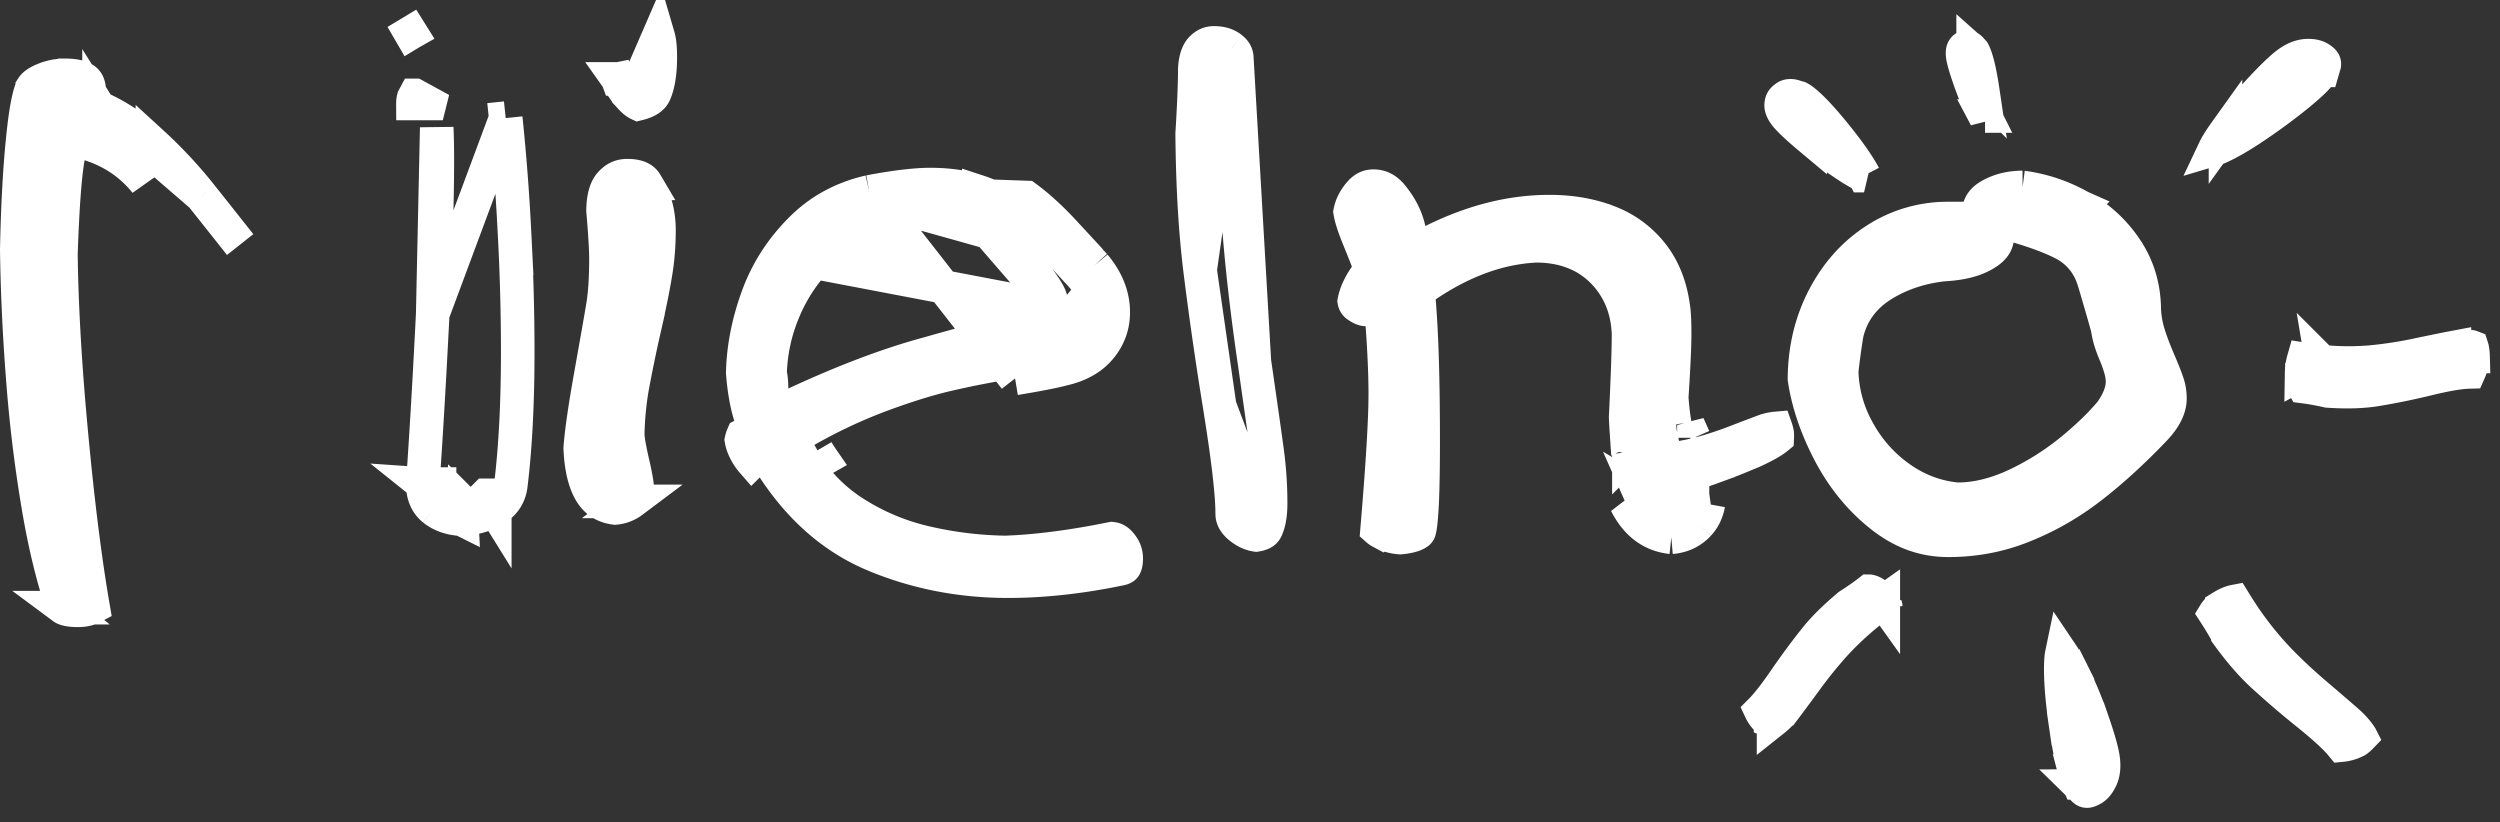 <svg xmlns="http://www.w3.org/2000/svg" width="149" height="49" fill="none" viewBox="0 0 149 49">
  <rect x="0" y="0" width="149" height="49" fill="#333333" stroke="none"/>
  <path fill="#fff" stroke="#fff" stroke-width="2" d="M99.612 32.021c-1.18-.125-2.08-.798-2.701-2.02.29.26.66.431 1.105.448l.052.002.052-.003c.079-.005.184-.008.317-.008m1.175 1.581c.66-.055 1.203-.316 1.629-.776m-1.63.776.106-.994a2.48 2.48 0 0 1-.096-.012m-.01 1.006-.082-.997a.924.924 0 0 0 .092-.01m1.62.231c.302-.33.494-.73.58-1.2a11.2 11.2 0 0 1-1.128.255m.548.945-.733-.68-.003.003m.736.677-.738-.674.002-.003m.188-.268c.113-.218.181-.498.181-.874a2.39 2.39 0 0 0-.008-.177c-.477.099-.995.172-1.553.222a11.007 11.007 0 0 0-1.259-.02.734.734 0 0 1-.346-.1 4.071 4.071 0 0 0 .385.684c.109.155.224.29.344.405m2.256-.14a15.4 15.4 0 0 1-1.292.167l-.073.007-.074-.005a15.59 15.59 0 0 0-.817-.029m2.256-.14a1.27 1.27 0 0 1-.188.268m-2.068-.128c.346.333.74.51 1.184.575m.884-.447c-.229.247-.51.398-.884.447m-2.539-3.96a2.04 2.04 0 0 1 .027-.114c.079-.305.21-.466.385-.48.516.007.928-.004 1.238-.024a12.9 12.9 0 0 0 1.293-.149l-2.943.767Zm0 0a13.448 13.448 0 0 1-.018-.125l.018.125Zm3.874-.961a9.005 9.005 0 0 1-.192.046l.191-.048.001.002Zm0 0a.158.158 0 0 1 .014-.006l-.014.004v.002Zm-1.317-2.33c.04.542.1 1.056.183 1.544a12.32 12.32 0 0 1-2.315.153h-.046l-.045.003a1.3 1.3 0 0 0-.489.133c-.016-.24-.029-.49-.038-.749.116-2.37.171-4.011.171-4.912v-.033c-.05-1.473-.565-2.746-1.562-3.75l-.006-.006c-1.03-1.02-2.376-1.498-3.939-1.498h-.026l-.026.002c-2.191.114-4.361.92-6.494 2.363l-.485.328.049.584c.168 2.015.25 4.797.25 8.36 0 1.526-.02 2.738-.06 3.644-.044.94-.106 1.46-.16 1.662l-.005.018-.004.02c-.009.039-.023.094-.163.173-.165.094-.467.192-.973.238a2.788 2.788 0 0 1-1.165-.34l-.005-.002a1.07 1.07 0 0 1-.21-.147c.322-3.805.486-6.505.486-8.064 0-1.122-.056-2.496-.174-4.119l-.068-.927h-.93c-.06 0-.214-.023-.49-.213a.396.396 0 0 1-.185-.278c.085-.446.296-.936.677-1.482l.26-.374-.11-.441a2.305 2.305 0 0 0-.08-.24l-.001-.004a162.746 162.746 0 0 0-.513-1.277c-.296-.727-.436-1.217-.48-1.505.074-.375.247-.737.551-1.097l.005-.006c.268-.321.531-.429.834-.429.374 0 .701.13 1.025.48.581.683.934 1.384 1.092 2.108l.275 1.252 1.147-.57c2.367-1.177 4.678-1.753 6.947-1.753 1.335 0 2.524.216 3.58.636a6.015 6.015 0 0 1 2.545 1.89c.652.83 1.087 1.872 1.259 3.162l.002.02.004.018c.045.263.074.776.074 1.594 0 .658-.053 1.882-.17 3.694l-.004.069.005.069ZM71.526 16.1v.002a219.11 219.11 0 0 0 1.164 8.082L71.527 16.1Zm0 0c-.288-2.322-.445-5.03-.473-8.13.108-1.741.157-3.038.158-3.875.037-.665.212-1.017.396-1.208.236-.238.471-.33.75-.33.476 0 .8.125 1.051.33l.002.001M71.527 16.1 73.41 2.89m0 0c.223.181.301.359.305.58m-.305-.58.305.58m0 0a101.85 101.85 0 0 0-.09 3.85c0 2.555.098 4.911.286 7.088.188 2.168.472 4.556.852 7.156L73.715 3.47ZM75.729 30c0-1.034-.066-2.043-.197-3.027L75.729 30Zm0 0c0 .734-.111 1.23-.273 1.56m.273-1.56-.273 1.56m0 0c-.055.109-.17.257-.59.323-.334-.05-.668-.2-1.013-.493-.322-.28-.414-.53-.414-.779 0-1.23-.262-3.396-.749-6.425l2.766 7.373Zm-.692-9.995c.377 2.59.631 4.39.768 5.407l-.768-5.407ZM38.5 10.929l.005.008.005.008c.509.822.765 1.74.765 2.772 0 .884-.066 1.744-.206 2.575l-.002.009c-.139.867-.374 2.005-.696 3.42v.006a81.66 81.66 0 0 0-.704 3.432l-.002.008a19.246 19.246 0 0 0-.253 2.69l-.002.046.004.046c.026.394.15 1.012.333 1.802.18.775.249 1.29.249 1.586 0 .197-.06.359-.31.546a1.99 1.99 0 0 1-1.03.392c-.64-.085-1.076-.365-1.396-.844-.36-.539-.622-1.407-.678-2.714.063-.904.266-2.34.623-4.336.364-2.041.606-3.413.724-4.12.13-.777.185-1.738.185-2.852 0-.556-.057-1.513-.172-2.846.007-.897.212-1.379.446-1.634l.002-.002c.293-.322.605-.456.993-.456.705 0 .975.217 1.117.458Zm-1.685-6.224c.224.448.502.84.827 1.171l-.828-1.171Zm0 0a4.317 4.317 0 0 1-.243-.576 1.403 1.403 0 0 1-.044-.166c-.007-.038-.008-.055-.008-.055l.294.797Zm2.377-2.637a.1.1 0 0 1 .006.01.085.085 0 0 1-.006-.01Zm.047.127c.064.218.115.605.115 1.215 0 .983-.135 1.68-.34 2.15-.102.224-.338.475-.973.628a.526.526 0 0 1-.038-.02 1.64 1.64 0 0 1-.36-.292l1.596-3.681Zm-1.155 4.008h.002-.002Zm-32.181.212-.02-.01-.007-.003-.553-.276v-.619c0-.463-.131-.646-.248-.742-.154-.127-.495-.276-1.197-.276a3.3 3.3 0 0 0-1.286.26c-.434.18-.6.356-.655.45l-.008.012-.008.012v.001l-.002.003a1.92 1.92 0 0 0-.093.23c-.05.15-.103.352-.158.612-.108.52-.21 1.226-.302 2.13v.004C1.178 9.998 1.055 12.22 1 14.877c.035 2.46.15 4.974.348 7.546v.003c.19 2.569.49 5.058.89 7.475v.003c.393 2.406.89 4.468 1.48 6.202l.013.039.01.04c.003.013.006.02.007.02v.002l.012.01a.308.308 0 0 0 .049.03c.113.058.361.128.822.128.403 0 .685-.078.878-.187l.01-.005.009-.005.019-.01c-.49-2.842-.91-6.232-1.279-10.166-.387-4.06-.595-7.674-.637-10.834v-.048c.097-2.763.235-4.707.43-5.753l.207-1.117 1.082.348c1.35.435 2.467 1.19 3.331 2.27L5.903 6.415Zm0 0 .02.01m-.02-.01.02.01m0 0c1.098.488 2.153 1.181 3.16 2.1a26.94 26.94 0 0 1 2.933 3.153M5.923 6.424l6.093 5.254m13.181 17.168c.207-2.99.406-6.363.592-10.121m-.592 10.121c0 .652.213 1.16.64 1.51m-.64-1.51.998.069c0-.013.002-.025.003-.038v-.03h-1Zm.592-10.121L30.14 7.038m-4.35 11.687c.185-3.766.275-6.824.275-9.171 0-.775-.012-1.424-.036-1.947l-.24 11.118Zm.048 11.631c.43.35.986.55 1.674.59m-1.674-.59.634-.772-.001-.002h-.002l-.631.774Zm1.674.59c.76-.04 1.42-.233 1.977-.576m-1.977.577.06-.998a3.152 3.152 0 0 1-.056-.004l-.058.003.054.999Zm1.977-.577c.564-.35.88-.83.956-1.448m-.956 1.448-.525-.851h-.001l-.002.002.528.85Zm.956-1.448c.275-2.248.412-4.898.412-7.95 0-2.289-.062-4.657-.192-7.104a127.298 127.298 0 0 0-.523-6.83m.303 21.884-.993-.122.993.122ZM30.14 7.038l-.994.104.994-.104Zm-18.125 4.64.002.003m-.002-.003.002.003m0 0c.66.826 1.228 1.544 1.712 2.157m-1.712-2.157 1.712 2.157m0 0 .584.738-.584-.738ZM24.476 1.96l.014-.008-.53-.848.503.864.013-.008Zm1.134 4.206-.878-.48a9.086 9.086 0 0 0-.08.151 1.276 1.276 0 0 0-.042.33h1Zm97.876 33.863a8.401 8.401 0 0 0-.605-1.054c-.012.058-.023.13-.032.217-.075.868.001 2.214.272 4.076l1.59-.294a24.849 24.849 0 0 0-1.225-2.945Zm0 0 .893-.446-.893.446Zm.155 5.92c-.176-.634-.35-1.522-.519-2.68l1.589-.295c.38 1.096.574 1.817.632 2.228v.004c.077.535.008.936-.146 1.245l-.001.002c-.18.365-.382.538-.58.623l-.017.008-.016.008c-.181.086-.255.06-.326.018l-.024-.019-.017-.013-.228-.223c.001 0-.039-.049-.104-.193a5.071 5.071 0 0 1-.243-.713ZM138.529 3.85l-.099.342c-.001 0-.025.058-.121.182a5.155 5.155 0 0 1-.514.551c-.477.453-1.178 1.025-2.121 1.72-1.522 1.118-2.67 1.82-3.471 2.162-.081.034-.15.058-.207.075l.016-.034c.127-.247.33-.574.627-.989a25.405 25.405 0 0 1 2.023-2.468c.791-.851 1.337-1.366 1.671-1.61l.002-.002c.434-.321.821-.449 1.174-.461.403-.014.654.082.826.218l.014.01.014.01a.464.464 0 0 1 .145.153.25.25 0 0 1 .022.13v.001l-.001.01Zm-30.639 4.4c-.786-.658-1.239-1.093-1.443-1.346-.263-.326-.298-.537-.29-.659.014-.194.073-.294.185-.383l.016-.013.016-.014c.107-.094.225-.14.421-.122a.737.737 0 0 1 .15.035l.011.003.01.003a10.52 10.52 0 0 1 .157.048 1.836 1.836 0 0 0 .101.028c.029.015.083.044.164.1.128.09.293.224.495.416.405.384.911.945 1.522 1.701l.001.001c.841 1.04 1.388 1.84 1.691 2.418a8.927 8.927 0 0 1-.917-.528h-.001a23.688 23.688 0 0 1-2.289-1.689Zm10.283-2.84v.001c.094.63.149 1.154.174 1.581a1.644 1.644 0 0 1-.037-.072l-.002-.004a18.09 18.09 0 0 1-.885-2.074c-.274-.773-.405-1.244-.441-1.483-.043-.292.016-.4.04-.437a.27.27 0 0 1 .075-.08.166.166 0 0 1 .074-.025l.021-.002.02-.004c.057-.011.101-.01.182.046a.63.63 0 0 1 .077.074l.064.07.02.023.044.047a.067.067 0 0 1 .006.006l.002.004c.018.032.103.18.212.559.121.417.24 1.002.354 1.77Zm14.244 30.765c.311-.194.559-.288.753-.325.276.448.519.82.724 1.113l.001.002a19.93 19.93 0 0 0 1.955 2.388c.66.684 1.431 1.4 2.31 2.147.855.727 1.445 1.238 1.775 1.527.275.243.517.513.728.814a.626.626 0 0 1 .048.079 1.805 1.805 0 0 1-.256.22 2.42 2.42 0 0 1-.896.27c-.406-.496-1.114-1.123-2.012-1.85a53.892 53.892 0 0 1-2.639-2.257l-.005-.005c-.683-.622-1.39-1.43-2.115-2.424a18.321 18.321 0 0 0-.782-1.315c.072-.118.197-.251.411-.384Zm-26.713 6.747-.005.004a.335.335 0 0 1-.139.076l-.035-.015a1.56 1.56 0 0 1-.284-.191 1.753 1.753 0 0 1-.299-.442c.41-.412.884-1.038 1.41-1.797l.001-.002a44.281 44.281 0 0 1 1.799-2.443l.003-.004c.496-.629 1.172-1.305 2.036-2.026.527-.34.936-.626 1.212-.845.009 0 .027.002.058.01.151.044.315.131.496.298.13.124.223.23.288.321a18.394 18.394 0 0 0-2.889 2.545 26.213 26.213 0 0 0-1.762 2.184c-.582.795-.991 1.343-1.22 1.647a3.94 3.94 0 0 1-.67.68Zm6.679-6.797-.001-.004a.014.014 0 0 1 .001.004Zm-13.585-8.691h.001a13.39 13.39 0 0 0 2.404-.371c.72-.184 1.494-.437 2.321-.758.792-.305 1.342-.512 1.653-.627a2.76 2.76 0 0 1 .669-.144c.023.066.05.163.075.296.006.087.007.172.003.256-.194.16-.618.445-1.496.837l-.23.095-.141.058-.007.003c-.229.096-.45.187-.665.273h-.017l-.177.075a1.177 1.177 0 0 0-.115.045h-.001c-.343.134-.581.22-.785.294-.113.042-.217.079-.322.119l-.179.062-.182.064-.006.001c-.626.213-1.393.363-2.311.45a13.728 13.728 0 0 0-1.093-.026 1.366 1.366 0 0 1-.14-.484v-.003a2.934 2.934 0 0 1-.023-.487c.293-.004.548-.013.764-.027Zm-.555 1.076Zm-.158-1.371-.001.002v-.002Zm40.296-5.583a17.29 17.29 0 0 1-1.084-.14 3.167 3.167 0 0 0-.12.813l1.204-.672Zm0 0a16.07 16.07 0 0 0 2.902.025 23.9 23.9 0 0 0 2.899-.45c1.01-.212 1.71-.351 2.102-.425a3.46 3.46 0 0 1 .953-.042.268.268 0 0 1 .082.018c.005.015.014.04.023.078.025.103.047.26.053.487a2.837 2.837 0 0 1-.236.92c-.617.016-1.446.174-2.406.404h-.002a40.756 40.756 0 0 1-3.106.64l-.006.001c-.815.135-1.781.166-2.912.087a14.488 14.488 0 0 0-1.415-.257.37.37 0 0 1-.017-.036c-.081-.186-.131-.437-.118-.777l1.204-.672Zm-17.838-10.385a9.526 9.526 0 0 1 3.448 1.16l.002.001a7.789 7.789 0 0 1 2.713 2.495v.001c.679 1.007 1.044 2.146 1.088 3.437.002.54.088 1.063.241 1.578l.001.005c.145.48.353 1.025.608 1.625l.004.009c.248.57.427 1.026.537 1.36l.003.01c.091.269.14.57.14.907 0 .496-.232 1.1-.921 1.827-1.299 1.357-2.577 2.525-3.835 3.49l-.002.001a16.488 16.488 0 0 1-4.005 2.282l-.003.002c-1.396.56-2.875.84-4.437.84-1.445 0-2.701-.45-3.924-1.39-1.256-.973-2.297-2.217-3.108-3.733-.814-1.529-1.325-3.025-1.546-4.492.01-1.788.402-3.403 1.159-4.858.769-1.474 1.811-2.626 3.118-3.46a7.852 7.852 0 0 1 4.301-1.243h1.634l.224-.69c.084-.256.285-.525.775-.764l.007-.004c.511-.255 1.093-.391 1.778-.396Zm2.421 3.339-.003-.002c-.695-.355-1.598-.69-2.67-1.009l-1.072-.317-.197 1.1c-.05.278-.229.586-.783.896l-.01.006c-.55.316-1.317.526-2.358.582l-.027.002-.028.003c-1.314.144-2.512.537-3.563 1.176-1.123.683-1.878 1.66-2.179 2.926l-.007.03-.005.03a42.704 42.704 0 0 0-.29 2.115l-.009.076.003.076a7.6 7.6 0 0 0 .984 3.482 8.284 8.284 0 0 0 2.447 2.768h.001c1.037.744 2.173 1.181 3.411 1.302l.052.005h.052c1.162-.008 2.345-.324 3.536-.895l.004-.001a16.115 16.115 0 0 0 3.185-2.02c.941-.77 1.726-1.52 2.344-2.257l.03-.035.026-.038c.362-.524.666-1.129.666-1.77 0-.49-.202-1.09-.455-1.697l-.002-.003c-.232-.552-.366-1.015-.419-1.397l-.009-.063-.016-.062c-.133-.489-.273-.97-.41-1.44l-.001-.004-.001-.004-.126-.43a93.347 93.347 0 0 0-.296-1l-.043-.14-.022-.035a3.59 3.59 0 0 0-1.74-1.956Zm-60.287 3.814-.052.154a1.14 1.14 0 0 1-.435.569c-.109.076-.22.13-.307.17a5.792 5.792 0 0 1-.628.223l-.01.003c-.386.115-1.141.32-2.24.617l-.611.165c-1.448.392-2.458.671-3.04.84l-.009.003-.01.002c-2.353.633-4.994 1.63-7.931 2.993l-1.421.659v-1.566c0-.341-.025-.601-.063-.792l-.024-.117.005-.119a10.3 10.3 0 0 1 .752-3.468 10.15 10.15 0 0 1 1.882-3.03l14.142 2.694Zm0 0v-.162m0 .162v-.162m0 0c0-.285-.115-.522-.155-.602v-.002a3.785 3.785 0 0 0-.223-.386 14.62 14.62 0 0 0-.71-.98c-.673-.877-1.573-1.649-2.653-2.347m3.74 4.317-3.74-4.317m0 0-.007-.005m.007.005-.007-.005m0 0c-1.19-.754-2.538-1.123-4.011-1.123m4.01 1.123-4.01-1.123m-3.105-1.282c-1.618.376-2.953 1.107-4.041 2.194l-.002.001c-1.18 1.171-2.05 2.513-2.602 4.024v.001c-.565 1.536-.864 3.061-.901 4.56.08 1.019.233 1.875.45 2.57l.245.789-.679.362-.002.005c-.025.047-.06.136-.092.284.053.302.188.641.447 1.026.073.106.137.187.19.248l.616-.614.674 1.023c1.647 2.502 3.664 4.215 6.057 5.2 2.47 1.019 5.105 1.53 7.898 1.53 2.087 0 4.301-.238 6.66-.727l.011-.002.012-.002c.2-.037.251-.1.268-.122.03-.04.101-.17.101-.494 0-.322-.101-.603-.334-.877l-.005-.007c-.169-.203-.332-.284-.517-.302-2.366.48-4.485.756-6.326.82h-.056a22.404 22.404 0 0 1-4.788-.597 13.453 13.453 0 0 1-4.293-1.839h-.001a9.539 9.539 0 0 1-3.173-3.48l-.467-.862.853-.484a30.456 30.456 0 0 1 4.587-2.145c1.476-.545 2.808-.957 3.99-1.224 1.15-.266 2.405-.51 3.743-.726m-8.523-10.133 8.684 11.12m-8.684-11.12.176-.033c1.485-.276 2.63-.402 3.458-.402 1.11 0 2.066.147 2.884.427l.006.002a8.078 8.078 0 0 1 2.238 1.148c.673.495 1.382 1.142 2.122 1.943.752.826 1.353 1.48 1.794 1.955m-12.678-5.04 9.355.336c.736.542 1.492 1.236 2.266 2.073a264.87 264.87 0 0 0 1.808 1.97m-4.906 5.754h.002l.16.987m-.162-.987h-.002l.163.987m-.16-.987c1.322-.22 2.24-.398 2.78-.542l.018-.005.017-.004c.795-.182 1.317-.506 1.655-.917l.002-.003a2.23 2.23 0 0 0 .54-1.486c0-.702-.257-1.412-.858-2.136m-3.993 6.08c1.323-.22 2.286-.405 2.877-.563.96-.22 1.695-.638 2.204-1.256.516-.621.77-1.328.77-2.125 0-.981-.371-1.918-1.107-2.797m-.75.661.017.02.733-.68m-.75.66-.017-.019.767-.642m-10.324-3.097a8.119 8.119 0 0 0-3.543.791m3.543-.79-3.543.79m0 0a9.019 9.019 0 0 0-2.84 2.122l2.84-2.122Zm-2.678 13.356c.107.18.218.353.335.522l-.03.017-.305-.539Z"/>
</svg>
